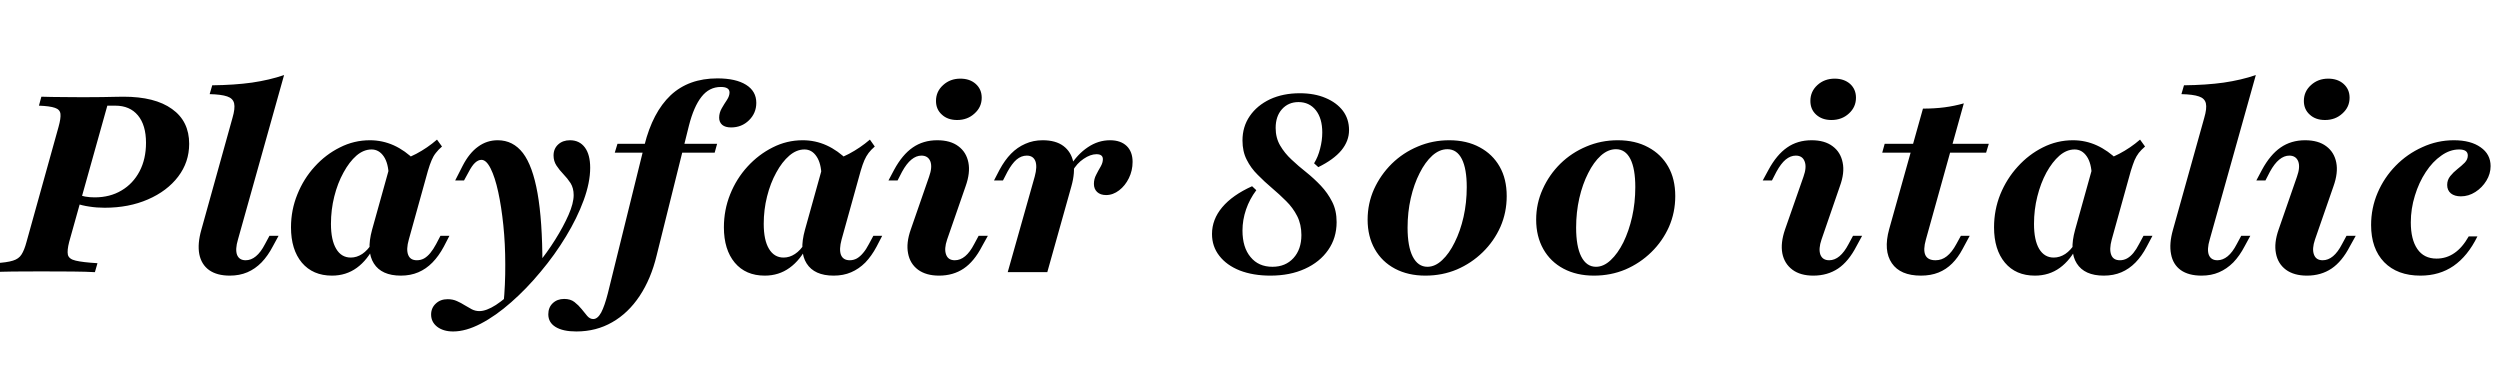 <svg xmlns="http://www.w3.org/2000/svg" xmlns:xlink="http://www.w3.org/1999/xlink" width="195.194" height="28.8"><path fill="black" d="M-0.60 21.25L-0.60 21.25L-0.41 20.55Q0.54 20.50 1.01 20.35Q1.47 20.21 1.68 19.87Q1.90 19.53 2.07 18.89L2.07 18.89L4.57 9.91Q4.76 9.23 4.72 8.89Q4.68 8.55 4.29 8.42Q3.89 8.28 3.04 8.25L3.04 8.25L3.23 7.55Q3.58 7.57 4.03 7.57Q4.47 7.57 5.08 7.58Q5.69 7.59 6.48 7.59L6.48 7.59Q7.37 7.59 7.97 7.58Q8.57 7.57 8.98 7.56Q9.39 7.55 9.64 7.55L9.64 7.55Q12.10 7.55 13.43 8.51Q14.77 9.46 14.77 11.23L14.77 11.23Q14.77 12.66 13.91 13.79Q13.05 14.92 11.55 15.57Q10.06 16.22 8.17 16.22L8.17 16.22Q7.55 16.22 6.98 16.13Q6.41 16.05 5.90 15.87L5.90 15.87L6.08 15.17Q6.31 15.29 6.66 15.35Q7.01 15.41 7.39 15.41L7.39 15.41Q8.59 15.41 9.49 14.87Q10.39 14.34 10.90 13.37Q11.40 12.41 11.40 11.15L11.40 11.15Q11.40 9.77 10.77 9.01Q10.14 8.25 9 8.25L9 8.25L8.38 8.25L5.40 18.89Q5.23 19.55 5.30 19.89Q5.38 20.23 5.91 20.35Q6.45 20.48 7.61 20.55L7.61 20.55L7.41 21.25Q6.74 21.21 5.65 21.20Q4.57 21.19 3.19 21.19L3.19 21.19Q1.95 21.19 1.02 21.20Q0.08 21.21-0.60 21.25ZM17.94 21.52L17.94 21.52Q16.94 21.52 16.33 21.09Q15.72 20.65 15.56 19.84Q15.41 19.03 15.72 17.94L15.72 17.94L18.15 9.21Q18.37 8.46 18.28 8.07Q18.19 7.68 17.74 7.53Q17.28 7.37 16.37 7.35L16.37 7.35L16.57 6.66Q18.31 6.64 19.67 6.45Q21.04 6.25 22.18 5.86L22.18 5.86L18.58 18.70Q18.35 19.47 18.51 19.90Q18.68 20.32 19.18 20.32L19.18 20.32Q19.61 20.32 19.98 20.01Q20.36 19.70 20.69 19.06L20.69 19.06L21.04 18.41L21.75 18.41L21.31 19.22Q20.92 19.97 20.42 20.49Q19.92 21.00 19.31 21.26Q18.70 21.52 17.94 21.52ZM25.92 21.52L25.92 21.52Q24.43 21.52 23.57 20.51Q22.72 19.49 22.72 17.75L22.72 17.75Q22.72 16.39 23.22 15.17Q23.71 13.95 24.57 13.01Q25.43 12.06 26.54 11.51Q27.64 10.95 28.88 10.95L28.88 10.95Q29.86 10.95 30.75 11.35Q31.63 11.75 32.40 12.52L32.40 12.52L30.35 13.74Q30.33 12.75 29.96 12.21Q29.59 11.67 29.01 11.67L29.01 11.67Q28.39 11.67 27.83 12.15Q27.27 12.64 26.82 13.47Q26.36 14.30 26.10 15.34Q25.84 16.37 25.84 17.48L25.84 17.48Q25.84 18.75 26.25 19.43Q26.65 20.11 27.39 20.11L27.39 20.11Q27.85 20.11 28.28 19.83Q28.70 19.55 29.07 18.97L29.07 18.97L29.28 19.12Q28.70 20.30 27.86 20.91Q27.02 21.52 25.92 21.52ZM31.30 21.52L31.30 21.52Q29.79 21.52 29.19 20.57Q28.59 19.63 29.05 17.94L29.05 17.94L30.48 12.81Q31.63 12.46 32.50 12.01Q33.37 11.55 34.12 10.90L34.12 10.90L34.51 11.44Q34.22 11.69 34.03 11.94Q33.83 12.19 33.70 12.51Q33.56 12.83 33.41 13.34L33.41 13.34L31.92 18.70Q31.70 19.47 31.87 19.90Q32.03 20.32 32.55 20.32L32.55 20.32Q32.85 20.32 33.11 20.18Q33.37 20.03 33.60 19.75Q33.83 19.47 34.05 19.06L34.05 19.06L34.39 18.41L35.09 18.41L34.65 19.26Q34.26 19.99 33.76 20.50Q33.27 21.00 32.66 21.26Q32.05 21.52 31.30 21.52ZM35.38 25.88L35.38 25.88Q34.61 25.88 34.13 25.51Q33.66 25.14 33.66 24.56L33.66 24.56Q33.66 24.04 34.03 23.70Q34.39 23.36 34.95 23.36L34.95 23.36Q35.36 23.36 35.68 23.51Q36.00 23.65 36.28 23.83Q36.56 24.00 36.84 24.15Q37.12 24.29 37.43 24.29L37.43 24.29Q37.97 24.29 38.72 23.81Q39.46 23.32 40.29 22.51Q41.11 21.70 41.91 20.71Q42.72 19.72 43.35 18.71Q43.99 17.69 44.39 16.78Q44.79 15.87 44.79 15.23L44.79 15.23Q44.79 14.69 44.55 14.30Q44.30 13.92 43.99 13.60Q43.68 13.28 43.45 12.93Q43.22 12.58 43.22 12.14L43.22 12.14Q43.22 11.61 43.58 11.28Q43.94 10.95 44.50 10.95L44.50 10.95Q45.25 10.95 45.67 11.52Q46.08 12.08 46.08 13.10L46.08 13.10Q46.08 14.25 45.57 15.64Q45.06 17.03 44.19 18.46Q43.32 19.90 42.21 21.22Q41.11 22.55 39.91 23.60Q38.71 24.66 37.54 25.27Q36.37 25.88 35.38 25.88ZM39.31 23.75L39.31 23.75Q39.46 22.24 39.45 20.64Q39.45 19.05 39.30 17.59Q39.15 16.14 38.90 14.99Q38.65 13.84 38.31 13.16Q37.97 12.48 37.59 12.48L37.59 12.48Q37.34 12.48 37.09 12.71Q36.85 12.93 36.58 13.45L36.58 13.45L36.23 14.09L35.54 14.09L36.12 12.95Q36.64 11.94 37.33 11.45Q38.01 10.95 38.86 10.95L38.86 10.95Q40.06 10.95 40.83 11.95Q41.59 12.95 41.97 15.09Q42.35 17.23 42.35 20.65L42.35 20.65Q41.92 21.17 41.47 21.70Q41.01 22.22 40.49 22.72Q39.97 23.23 39.31 23.75ZM45.00 25.88L45.00 25.88Q43.95 25.88 43.38 25.53Q42.81 25.18 42.81 24.54L42.81 24.54Q42.81 24.00 43.16 23.67Q43.51 23.34 44.05 23.34L44.05 23.34Q44.54 23.34 44.85 23.58Q45.17 23.83 45.41 24.13Q45.64 24.43 45.85 24.67Q46.06 24.91 46.32 24.91L46.32 24.91Q46.66 24.91 46.94 24.40Q47.21 23.88 47.46 22.90L47.46 22.90L50.32 11.32Q50.96 8.77 52.36 7.44Q53.77 6.12 56.01 6.12L56.01 6.12Q57.45 6.12 58.25 6.62Q59.05 7.12 59.05 8.03L59.05 8.03Q59.05 8.83 58.48 9.39Q57.91 9.95 57.08 9.95L57.08 9.95Q56.63 9.95 56.39 9.75Q56.15 9.54 56.15 9.19L56.15 9.19Q56.15 8.81 56.35 8.46Q56.55 8.11 56.76 7.80Q56.96 7.49 56.96 7.22L56.96 7.22Q56.96 6.79 56.28 6.79L56.28 6.79Q55.37 6.79 54.77 7.56Q54.17 8.32 53.79 9.81L53.79 9.81L51.27 19.94Q50.83 21.77 49.94 23.11Q49.05 24.45 47.80 25.16Q46.55 25.88 45.00 25.88ZM55.80 11.92L48.00 11.92L48.21 11.23L55.99 11.23L55.80 11.92ZM59.71 21.52L59.71 21.52Q58.22 21.52 57.37 20.51Q56.52 19.49 56.52 17.75L56.52 17.75Q56.52 16.39 57.01 15.17Q57.50 13.95 58.36 13.01Q59.23 12.06 60.33 11.51Q61.43 10.95 62.67 10.95L62.67 10.95Q63.66 10.95 64.54 11.35Q65.42 11.75 66.19 12.52L66.19 12.52L64.14 13.74Q64.12 12.75 63.75 12.21Q63.39 11.67 62.81 11.67L62.81 11.67Q62.19 11.67 61.63 12.15Q61.06 12.64 60.61 13.47Q60.15 14.30 59.89 15.34Q59.63 16.37 59.63 17.48L59.63 17.48Q59.63 18.75 60.04 19.43Q60.45 20.11 61.18 20.11L61.18 20.11Q61.65 20.11 62.07 19.83Q62.50 19.55 62.86 18.97L62.86 18.97L63.08 19.12Q62.50 20.30 61.65 20.91Q60.81 21.52 59.71 21.52ZM65.09 21.52L65.09 21.52Q63.58 21.52 62.98 20.57Q62.38 19.63 62.85 17.94L62.85 17.94L64.28 12.81Q65.42 12.46 66.29 12.01Q67.16 11.55 67.92 10.90L67.92 10.90L68.30 11.44Q68.01 11.69 67.82 11.94Q67.63 12.19 67.49 12.51Q67.35 12.83 67.20 13.34L67.20 13.34L65.71 18.70Q65.50 19.47 65.66 19.90Q65.83 20.32 66.35 20.32L66.35 20.32Q66.64 20.32 66.90 20.18Q67.16 20.03 67.39 19.75Q67.63 19.47 67.84 19.06L67.84 19.06L68.19 18.41L68.88 18.41L68.44 19.26Q68.05 19.99 67.56 20.50Q67.06 21.00 66.45 21.26Q65.85 21.52 65.09 21.52ZM73.32 21.52L73.32 21.52Q72.31 21.52 71.68 21.06Q71.05 20.59 70.90 19.78Q70.74 18.97 71.11 17.92L71.11 17.92L72.54 13.80Q72.81 13.05 72.64 12.60Q72.46 12.15 71.94 12.15L71.94 12.15Q71.54 12.15 71.16 12.46Q70.78 12.77 70.43 13.41L70.43 13.41L70.08 14.09L69.37 14.09L69.81 13.26Q70.45 12.08 71.26 11.52Q72.08 10.95 73.18 10.95L73.18 10.95Q74.21 10.95 74.83 11.42Q75.45 11.88 75.61 12.69Q75.77 13.49 75.39 14.55L75.39 14.55L73.95 18.70Q73.70 19.43 73.87 19.88Q74.03 20.32 74.55 20.32L74.55 20.32Q75.41 20.32 76.06 19.06L76.06 19.06L76.41 18.41L77.13 18.41L76.68 19.22Q76.06 20.42 75.24 20.97Q74.42 21.52 73.32 21.52ZM74.73 9.37L74.73 9.37Q73.99 9.37 73.54 8.95Q73.08 8.54 73.08 7.88L73.08 7.88Q73.08 7.14 73.64 6.64Q74.19 6.14 74.98 6.14L74.98 6.14Q75.72 6.14 76.18 6.55Q76.65 6.97 76.65 7.63L76.65 7.63Q76.65 8.36 76.09 8.86Q75.54 9.37 74.73 9.37ZM81.77 21.25L78.68 21.25L80.79 13.78Q81.00 13.01 80.84 12.58Q80.67 12.15 80.17 12.15L80.17 12.15Q79.74 12.15 79.37 12.46Q79.01 12.77 78.66 13.41L78.66 13.41L78.31 14.09L77.61 14.09L78.04 13.26Q78.45 12.50 78.94 12.00Q79.43 11.50 80.05 11.23Q80.67 10.95 81.41 10.95L81.41 10.95Q82.43 10.95 83.03 11.40Q83.63 11.85 83.80 12.65Q83.96 13.45 83.65 14.55L83.65 14.55L81.77 21.25ZM86.36 15.23L86.36 15.23Q85.92 15.23 85.66 14.99Q85.41 14.75 85.41 14.36L85.41 14.36Q85.41 13.97 85.59 13.64Q85.76 13.30 85.94 13.00Q86.11 12.70 86.11 12.43L86.11 12.43Q86.11 12.04 85.61 12.04L85.61 12.04Q85.14 12.04 84.61 12.40Q84.08 12.75 83.73 13.37L83.73 13.37L83.52 13.01Q84.12 12.04 84.93 11.50Q85.74 10.95 86.67 10.95L86.67 10.95Q87.50 10.95 87.97 11.40Q88.43 11.85 88.43 12.64L88.43 12.64Q88.43 13.32 88.14 13.91Q87.85 14.50 87.38 14.86Q86.90 15.23 86.36 15.23ZM99.19 21.52L99.19 21.52Q97.84 21.52 96.80 21.12Q95.77 20.71 95.20 19.97Q94.63 19.24 94.63 18.27L94.63 18.27Q94.63 17.13 95.43 16.18Q96.23 15.23 97.76 14.54L97.76 14.54L98.09 14.85Q97.57 15.54 97.29 16.35Q97.01 17.17 97.01 18L97.01 18Q97.01 19.32 97.64 20.07Q98.26 20.83 99.35 20.83L99.35 20.83Q100.37 20.83 100.99 20.15Q101.61 19.47 101.61 18.35L101.61 18.35Q101.61 17.52 101.28 16.87Q100.95 16.22 100.42 15.70Q99.89 15.17 99.31 14.68Q98.73 14.19 98.20 13.65Q97.66 13.12 97.34 12.47Q97.01 11.83 97.01 10.97L97.01 10.97Q97.01 9.89 97.58 9.06Q98.15 8.23 99.16 7.75Q100.18 7.28 101.48 7.28L101.48 7.28Q102.64 7.28 103.50 7.65Q104.36 8.01 104.85 8.65Q105.33 9.29 105.33 10.16L105.33 10.16Q105.33 11.01 104.73 11.74Q104.13 12.46 102.93 13.05L102.93 13.05L102.60 12.75Q102.91 12.25 103.07 11.61Q103.24 10.97 103.24 10.34L103.24 10.34Q103.24 9.25 102.74 8.61Q102.23 7.97 101.38 7.97L101.38 7.97Q100.59 7.97 100.09 8.53Q99.60 9.08 99.60 9.99L99.60 9.99Q99.60 10.76 99.95 11.36Q100.30 11.96 100.84 12.46Q101.38 12.97 101.99 13.45Q102.60 13.94 103.13 14.50Q103.66 15.06 104.01 15.75Q104.36 16.43 104.36 17.34L104.36 17.34Q104.36 18.58 103.70 19.52Q103.05 20.46 101.88 20.99Q100.72 21.52 99.19 21.52ZM111.29 21.52L111.29 21.52Q109.94 21.52 108.92 20.98Q107.90 20.44 107.34 19.45Q106.78 18.46 106.78 17.15L106.78 17.15Q106.78 15.89 107.28 14.77Q107.79 13.65 108.67 12.78Q109.55 11.92 110.70 11.44Q111.85 10.95 113.15 10.95L113.15 10.95Q114.52 10.95 115.53 11.50Q116.54 12.04 117.09 13.01Q117.64 13.97 117.64 15.31L117.64 15.31Q117.64 16.59 117.15 17.71Q116.65 18.83 115.77 19.69Q114.89 20.55 113.75 21.04Q112.61 21.52 111.29 21.52ZM111.45 20.83L111.45 20.83Q112.05 20.83 112.60 20.31Q113.15 19.80 113.58 18.92Q114.02 18.04 114.27 16.94Q114.52 15.83 114.52 14.61L114.52 14.61Q114.52 13.18 114.14 12.42Q113.75 11.65 113.01 11.65L113.01 11.65Q112.39 11.65 111.83 12.15Q111.27 12.66 110.84 13.52Q110.40 14.38 110.15 15.47Q109.90 16.57 109.90 17.77L109.90 17.77Q109.90 19.24 110.30 20.03Q110.71 20.83 111.45 20.83ZM124.45 21.52L124.45 21.52Q123.10 21.52 122.08 20.98Q121.06 20.44 120.50 19.45Q119.94 18.46 119.94 17.15L119.94 17.15Q119.94 15.89 120.45 14.77Q120.95 13.65 121.83 12.78Q122.71 11.92 123.86 11.44Q125.01 10.95 126.31 10.95L126.31 10.95Q127.68 10.95 128.69 11.50Q129.70 12.04 130.25 13.01Q130.80 13.97 130.80 15.31L130.80 15.31Q130.80 16.59 130.31 17.71Q129.81 18.83 128.93 19.69Q128.05 20.55 126.91 21.04Q125.77 21.52 124.45 21.52ZM124.61 20.83L124.61 20.83Q125.21 20.83 125.76 20.31Q126.31 19.80 126.75 18.92Q127.18 18.04 127.43 16.94Q127.68 15.83 127.68 14.61L127.68 14.61Q127.68 13.18 127.30 12.42Q126.91 11.65 126.17 11.65L126.17 11.65Q125.55 11.65 124.99 12.15Q124.43 12.66 124.00 13.52Q123.56 14.38 123.31 15.47Q123.06 16.57 123.06 17.77L123.06 17.77Q123.06 19.24 123.46 20.03Q123.87 20.83 124.61 20.83ZM141.58 21.52L141.58 21.52Q140.57 21.52 139.95 21.06Q139.32 20.59 139.16 19.78Q139.01 18.97 139.37 17.92L139.37 17.92L140.81 13.80Q141.08 13.05 140.90 12.60Q140.73 12.15 140.21 12.15L140.21 12.15Q139.80 12.15 139.42 12.46Q139.05 12.77 138.70 13.41L138.70 13.41L138.35 14.09L137.63 14.09L138.08 13.26Q138.72 12.08 139.53 11.52Q140.34 10.95 141.45 10.95L141.45 10.95Q142.47 10.95 143.09 11.42Q143.71 11.88 143.87 12.69Q144.04 13.49 143.65 14.55L143.65 14.55L142.22 18.70Q141.97 19.43 142.13 19.88Q142.30 20.32 142.82 20.32L142.82 20.32Q143.67 20.32 144.33 19.06L144.33 19.06L144.68 18.41L145.39 18.41L144.95 19.22Q144.33 20.42 143.51 20.97Q142.68 21.52 141.58 21.52ZM142.99 9.37L142.99 9.37Q142.26 9.37 141.80 8.95Q141.35 8.54 141.35 7.88L141.35 7.88Q141.35 7.14 141.90 6.64Q142.45 6.14 143.25 6.14L143.25 6.14Q143.98 6.14 144.45 6.55Q144.91 6.97 144.91 7.63L144.91 7.63Q144.91 8.36 144.36 8.86Q143.81 9.37 142.99 9.37ZM149.98 21.52L149.98 21.52Q148.37 21.52 147.71 20.55Q147.04 19.57 147.50 17.90L147.50 17.90L150.14 8.48Q151.05 8.48 151.82 8.38Q152.59 8.28 153.33 8.07L153.33 8.07L150.37 18.70Q150.14 19.51 150.33 19.92Q150.52 20.32 151.12 20.32L151.12 20.32Q151.61 20.32 152.00 20.01Q152.40 19.70 152.75 19.05L152.75 19.05L153.10 18.41L153.79 18.41L153.23 19.45Q152.88 20.11 152.42 20.57Q151.95 21.04 151.35 21.28Q150.75 21.52 149.98 21.52ZM155.07 11.92L146.96 11.92L147.15 11.23L155.28 11.23L155.07 11.92ZM158.88 21.52L158.88 21.52Q157.39 21.52 156.54 20.51Q155.69 19.49 155.69 17.75L155.69 17.75Q155.69 16.39 156.18 15.17Q156.68 13.95 157.54 13.01Q158.40 12.06 159.50 11.51Q160.61 10.95 161.85 10.95L161.85 10.95Q162.83 10.95 163.71 11.35Q164.59 11.75 165.37 12.52L165.37 12.52L163.32 13.74Q163.30 12.75 162.93 12.21Q162.56 11.67 161.98 11.67L161.98 11.67Q161.36 11.67 160.80 12.15Q160.24 12.64 159.78 13.47Q159.33 14.30 159.07 15.34Q158.81 16.37 158.81 17.48L158.81 17.48Q158.81 18.75 159.21 19.43Q159.62 20.11 160.35 20.11L160.35 20.11Q160.82 20.11 161.25 19.83Q161.67 19.55 162.04 18.97L162.04 18.97L162.25 19.12Q161.67 20.30 160.83 20.91Q159.99 21.52 158.88 21.52ZM164.26 21.52L164.26 21.52Q162.75 21.52 162.15 20.57Q161.55 19.63 162.02 17.94L162.02 17.94L163.45 12.81Q164.59 12.46 165.46 12.01Q166.34 11.55 167.09 10.90L167.09 10.90L167.48 11.44Q167.19 11.69 166.99 11.94Q166.80 12.19 166.66 12.51Q166.53 12.83 166.37 13.34L166.37 13.34L164.88 18.70Q164.67 19.47 164.84 19.90Q165 20.32 165.52 20.32L165.52 20.32Q165.81 20.32 166.07 20.18Q166.34 20.03 166.57 19.75Q166.80 19.47 167.01 19.06L167.01 19.06L167.36 18.41L168.06 18.41L167.61 19.26Q167.23 19.99 166.73 20.50Q166.24 21.00 165.63 21.26Q165.02 21.52 164.26 21.52ZM171.89 21.52L171.89 21.52Q170.88 21.52 170.27 21.09Q169.66 20.65 169.51 19.84Q169.35 19.03 169.66 17.94L169.66 17.94L172.10 9.21Q172.32 8.46 172.23 8.07Q172.14 7.68 171.69 7.53Q171.23 7.37 170.32 7.35L170.32 7.35L170.52 6.66Q172.26 6.64 173.62 6.45Q174.99 6.25 176.13 5.86L176.13 5.86L172.53 18.70Q172.30 19.47 172.46 19.90Q172.63 20.32 173.13 20.32L173.13 20.32Q173.55 20.32 173.93 20.01Q174.31 19.70 174.64 19.06L174.64 19.06L174.99 18.41L175.70 18.41L175.26 19.22Q174.87 19.97 174.37 20.49Q173.86 21.00 173.25 21.26Q172.65 21.52 171.89 21.52ZM180.12 21.52L180.12 21.52Q179.11 21.52 178.48 21.06Q177.85 20.59 177.70 19.78Q177.54 18.97 177.91 17.92L177.91 17.92L179.34 13.80Q179.61 13.05 179.44 12.60Q179.26 12.15 178.74 12.15L178.74 12.15Q178.34 12.15 177.96 12.46Q177.58 12.77 177.23 13.41L177.23 13.41L176.88 14.09L176.17 14.09L176.61 13.26Q177.25 12.08 178.06 11.52Q178.88 10.95 179.98 10.95L179.98 10.95Q181.01 10.95 181.63 11.42Q182.25 11.88 182.41 12.69Q182.57 13.49 182.19 14.55L182.19 14.55L180.75 18.70Q180.50 19.43 180.67 19.88Q180.83 20.32 181.35 20.32L181.35 20.32Q182.21 20.32 182.86 19.06L182.86 19.06L183.21 18.41L183.93 18.41L183.48 19.22Q182.86 20.42 182.04 20.97Q181.22 21.52 180.12 21.52ZM181.53 9.37L181.53 9.37Q180.79 9.37 180.34 8.95Q179.88 8.54 179.88 7.88L179.88 7.88Q179.88 7.14 180.44 6.64Q180.99 6.14 181.78 6.14L181.78 6.14Q182.52 6.14 182.98 6.55Q183.45 6.97 183.45 7.63L183.45 7.63Q183.45 8.36 182.89 8.86Q182.34 9.37 181.53 9.37ZM188.98 21.52L188.98 21.52Q187.18 21.52 186.15 20.47Q185.13 19.41 185.13 17.57L185.13 17.57Q185.13 16.24 185.64 15.05Q186.15 13.86 187.05 12.94Q187.95 12.02 189.13 11.49Q190.30 10.95 191.59 10.95L191.59 10.95Q192.91 10.95 193.68 11.50Q194.46 12.04 194.46 12.97L194.46 12.97Q194.46 13.57 194.13 14.11Q193.80 14.65 193.27 14.99Q192.74 15.33 192.14 15.33L192.14 15.33Q191.65 15.33 191.36 15.10Q191.07 14.86 191.07 14.44L191.07 14.44Q191.07 14.05 191.31 13.75Q191.55 13.45 191.87 13.20Q192.19 12.95 192.44 12.70Q192.68 12.45 192.68 12.14L192.68 12.14Q192.68 11.67 192.00 11.67L192.00 11.67Q191.28 11.67 190.61 12.15Q189.93 12.62 189.40 13.43Q188.86 14.25 188.55 15.27Q188.23 16.30 188.23 17.36L188.23 17.36Q188.23 18.70 188.74 19.44Q189.25 20.19 190.24 20.19L190.24 20.19Q191.01 20.19 191.63 19.76Q192.25 19.34 192.75 18.46L192.75 18.46L193.43 18.46Q192.68 19.99 191.57 20.76Q190.47 21.52 188.98 21.52Z"/></svg>